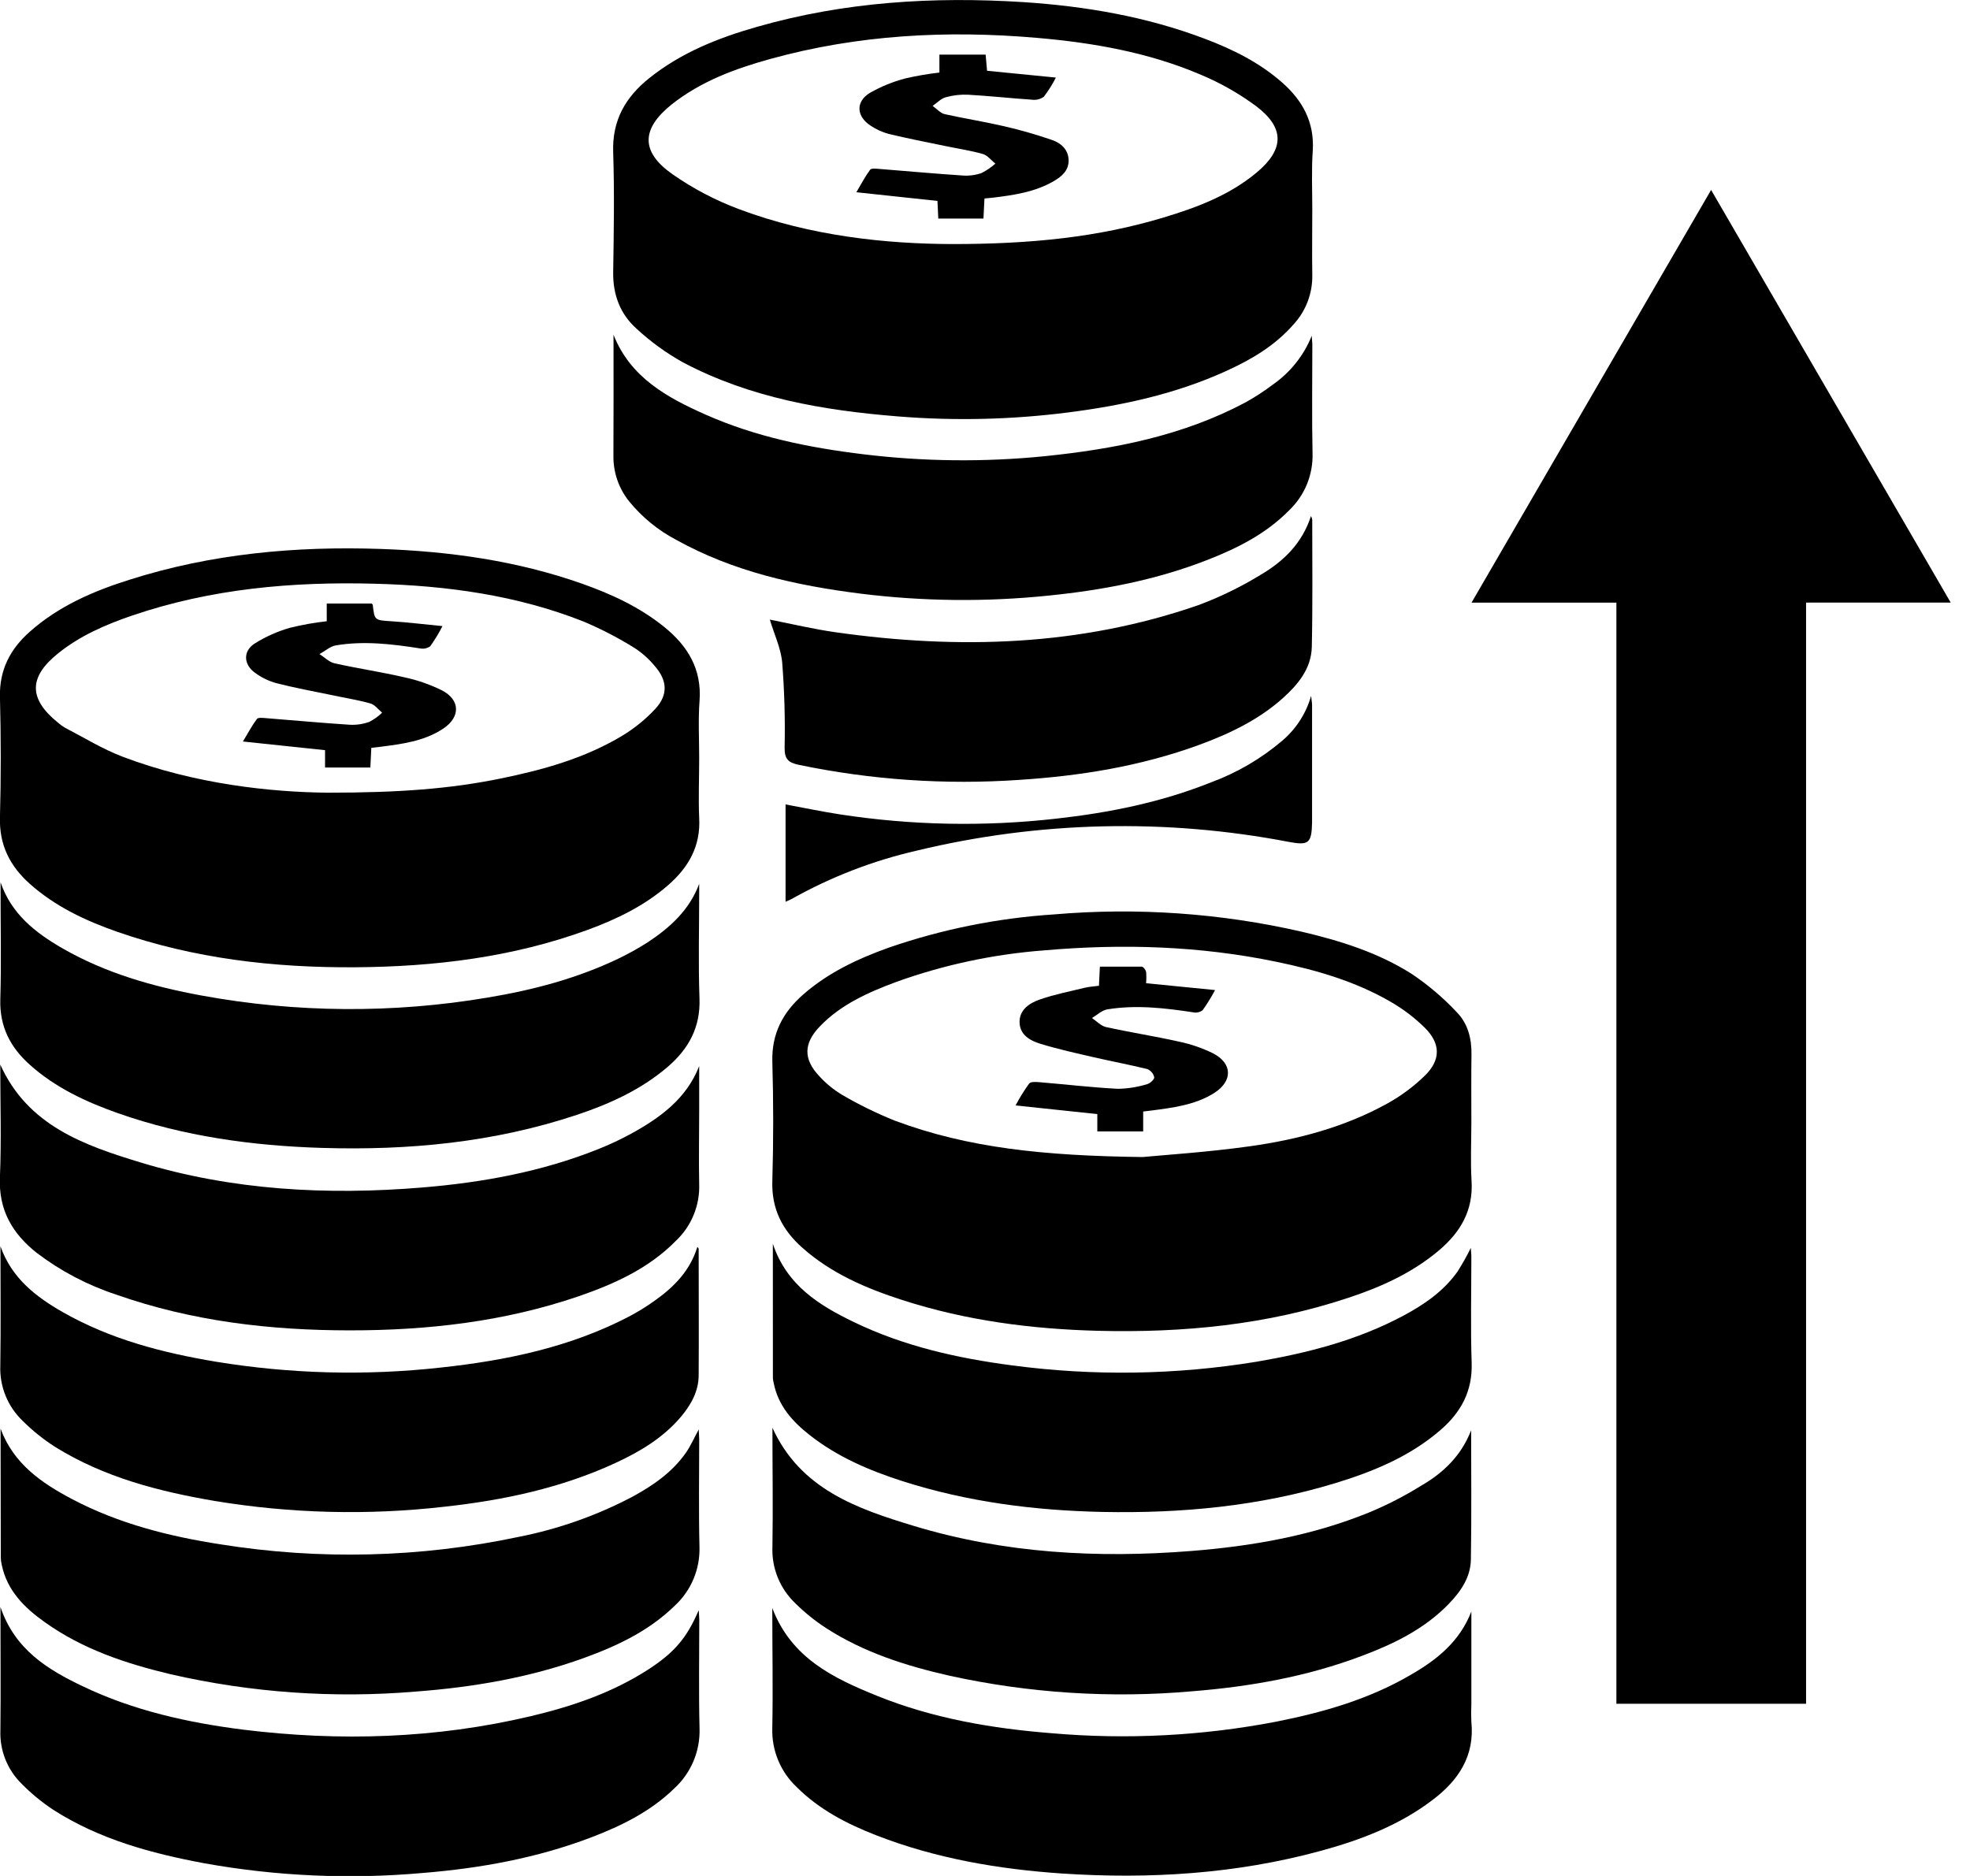 <svg width="84" height="80" viewBox="0 0 84 80" fill="none" xmlns="http://www.w3.org/2000/svg">
<path d="M68.922 25.7H62.745L72.961 8.1C76.372 13.973 79.75 19.795 83.178 25.698H77.01V72.657H68.922V25.7Z" fill="currentColor"/>
<path d="M62.738 47.861C62.738 48.695 62.697 49.525 62.747 50.364C62.823 51.614 62.276 52.542 61.368 53.313C60.227 54.28 58.891 54.885 57.485 55.347C54.023 56.499 50.449 56.843 46.824 56.752C43.986 56.68 41.19 56.316 38.478 55.441C36.938 54.944 35.461 54.315 34.226 53.223C33.363 52.465 32.893 51.559 32.932 50.363C32.981 48.668 32.981 46.971 32.932 45.273C32.899 44.079 33.381 43.173 34.241 42.417C35.311 41.477 36.574 40.886 37.898 40.411C40.171 39.627 42.538 39.151 44.938 38.995C48.48 38.691 52.048 38.94 55.513 39.734C57.154 40.12 58.765 40.623 60.196 41.533C60.897 42.003 61.542 42.551 62.118 43.167C62.583 43.641 62.753 44.276 62.743 44.966C62.729 45.939 62.738 46.909 62.738 47.861ZM48.737 49.34C49.661 49.252 51.497 49.135 53.313 48.88C55.346 48.593 57.332 48.066 59.148 47.063C59.74 46.736 60.286 46.331 60.769 45.857C61.436 45.195 61.427 44.508 60.769 43.844C60.327 43.406 59.83 43.027 59.29 42.718C57.783 41.843 56.125 41.368 54.433 41.017C51.153 40.335 47.84 40.237 44.514 40.529C42.368 40.691 40.254 41.142 38.229 41.869C37.031 42.315 35.866 42.827 34.958 43.77C34.261 44.495 34.248 45.166 34.934 45.892C35.219 46.206 35.55 46.476 35.914 46.693C36.632 47.113 37.381 47.479 38.153 47.789C41.275 48.958 44.529 49.29 48.745 49.342L48.737 49.34Z" fill="currentColor"/>
<path d="M29.813 32.336C29.813 33.184 29.776 34.035 29.813 34.88C29.88 36.078 29.364 36.98 28.504 37.734C27.489 38.624 26.297 39.2 25.043 39.659C21.843 40.827 18.513 41.227 15.134 41.249C11.68 41.271 8.277 40.879 4.997 39.736C3.644 39.263 2.355 38.657 1.27 37.69C0.425 36.936 -0.035 36.035 -0.002 34.859C0.044 33.151 0.042 31.437 -0.002 29.727C-0.032 28.568 0.436 27.679 1.268 26.941C2.499 25.849 3.974 25.209 5.52 24.723C9.009 23.613 12.599 23.284 16.243 23.41C19.164 23.512 22.041 23.911 24.812 24.889C26.069 25.333 27.273 25.887 28.325 26.738C29.325 27.548 29.926 28.531 29.829 29.881C29.767 30.692 29.813 31.515 29.813 32.336ZM13.987 33.804C17.042 33.804 19.195 33.637 21.322 33.205C23.142 32.835 24.925 32.341 26.531 31.376C27.05 31.063 27.523 30.679 27.936 30.236C28.491 29.64 28.462 29.027 27.925 28.411C27.675 28.105 27.378 27.839 27.045 27.625C26.363 27.201 25.649 26.831 24.91 26.516C22.05 25.379 19.047 24.974 15.993 24.893C12.468 24.798 8.99 25.104 5.627 26.253C4.5 26.638 3.409 27.111 2.473 27.866C1.218 28.873 1.218 29.799 2.46 30.807C2.555 30.892 2.658 30.967 2.767 31.032C3.581 31.452 4.368 31.942 5.219 32.266C8.319 33.445 11.571 33.782 13.987 33.804Z" fill="currentColor"/>
<path d="M55.955 8.918C55.955 9.843 55.941 10.784 55.955 11.717C55.973 12.503 55.684 13.265 55.149 13.842C54.36 14.744 53.352 15.337 52.276 15.825C50.134 16.8 47.861 17.293 45.541 17.589C43.142 17.896 40.717 17.953 38.305 17.759C35.118 17.504 31.992 16.97 29.126 15.456C28.411 15.058 27.747 14.576 27.146 14.021C26.443 13.394 26.129 12.564 26.146 11.594C26.172 9.898 26.201 8.199 26.146 6.506C26.094 5.138 26.669 4.141 27.688 3.329C29.048 2.242 30.627 1.614 32.291 1.141C36.003 0.079 39.795 -0.154 43.63 0.09C46.279 0.264 48.875 0.706 51.367 1.651C52.563 2.102 53.698 2.664 54.669 3.518C55.541 4.287 56.048 5.204 55.976 6.415C55.918 7.247 55.955 8.085 55.955 8.918ZM40.611 10.408C43.979 10.408 46.839 10.114 49.623 9.273C51.049 8.844 52.439 8.319 53.598 7.345C54.757 6.371 54.787 5.456 53.569 4.533C52.833 3.987 52.033 3.533 51.187 3.18C48.969 2.235 46.621 1.823 44.23 1.616C40.383 1.281 36.575 1.481 32.838 2.516C31.337 2.932 29.88 3.47 28.636 4.457C27.342 5.493 27.311 6.472 28.668 7.426C29.546 8.039 30.498 8.54 31.502 8.916C34.58 10.074 37.808 10.401 40.611 10.408Z" fill="currentColor"/>
<path d="M62.729 60.994C62.729 62.832 62.749 64.669 62.718 66.507C62.705 67.263 62.285 67.871 61.773 68.4C60.734 69.471 59.429 70.106 58.059 70.619C55.728 71.499 53.295 71.929 50.823 72.125C47.367 72.429 43.885 72.206 40.496 71.463C38.647 71.044 36.839 70.473 35.225 69.43C34.751 69.122 34.31 68.766 33.909 68.369C33.585 68.06 33.331 67.686 33.163 67.272C32.995 66.858 32.918 66.412 32.936 65.965C32.964 64.283 32.936 62.6 32.936 60.887C34.127 63.505 36.545 64.34 38.971 65.074C42.833 66.243 46.802 66.459 50.803 66.141C53.406 65.934 55.963 65.485 58.383 64.496C59.152 64.177 59.894 63.795 60.601 63.355C61.551 62.808 62.313 62.068 62.729 60.994Z" fill="currentColor"/>
<path d="M29.813 45.465V47.354C29.813 48.401 29.791 49.447 29.813 50.497C29.829 50.944 29.749 51.39 29.58 51.804C29.412 52.218 29.157 52.592 28.833 52.901C27.674 54.086 26.21 54.749 24.677 55.278C21.516 56.361 18.241 56.735 14.916 56.733C11.519 56.733 8.179 56.343 4.954 55.208C3.731 54.806 2.583 54.203 1.558 53.422C0.527 52.603 -0.061 51.601 -0.004 50.216C0.063 48.623 0.011 47.023 0.011 45.397C1.183 48.003 3.586 48.841 5.995 49.573C9.911 50.762 13.945 50.976 17.999 50.641C20.571 50.429 23.093 49.97 25.502 49.007C25.987 48.814 26.461 48.592 26.92 48.342C28.157 47.659 29.266 46.857 29.813 45.465Z" fill="currentColor"/>
<path d="M29.813 37.692V38.093C29.813 39.59 29.772 41.091 29.826 42.587C29.87 43.818 29.355 44.739 28.463 45.503C27.326 46.473 25.991 47.08 24.59 47.545C21.061 48.721 17.417 49.065 13.721 48.952C10.763 48.862 7.84 48.459 5.032 47.473C3.668 46.991 2.364 46.386 1.272 45.407C0.44 44.667 -0.023 43.772 0.013 42.613C0.059 41.088 0.024 39.561 0.024 38.034V37.625C0.484 38.973 1.503 39.773 2.66 40.439C4.509 41.504 6.53 42.075 8.606 42.456C12.633 43.194 16.758 43.223 20.795 42.541C22.723 42.221 24.605 41.726 26.374 40.877C26.807 40.669 27.227 40.435 27.631 40.176C28.574 39.55 29.393 38.812 29.813 37.692Z" fill="currentColor"/>
<path d="M32.954 53.041C33.549 54.818 34.929 55.664 36.406 56.378C38.539 57.41 40.826 57.922 43.159 58.227C46.626 58.688 50.142 58.635 53.594 58.068C55.762 57.698 57.876 57.154 59.83 56.112C60.721 55.635 61.551 55.069 62.146 54.23C62.355 53.902 62.545 53.564 62.716 53.215C62.716 53.333 62.738 53.457 62.738 53.585C62.738 55.097 62.701 56.611 62.751 58.123C62.79 59.319 62.298 60.224 61.434 60.972C60.126 62.109 58.561 62.753 56.931 63.25C53.694 64.235 50.37 64.544 47.003 64.476C44.108 64.415 41.257 64.05 38.487 63.165C37.069 62.71 35.714 62.133 34.526 61.2C33.786 60.619 33.181 59.944 32.991 58.981C32.973 58.913 32.961 58.843 32.956 58.772C32.954 56.892 32.954 55.016 32.954 53.041Z" fill="currentColor"/>
<path d="M26.16 14.275C26.877 16.093 28.434 16.947 30.076 17.677C32.226 18.633 34.513 19.095 36.829 19.374C39.386 19.684 41.969 19.712 44.531 19.456C47.511 19.152 50.427 18.587 53.108 17.16C53.504 16.94 53.885 16.693 54.247 16.42C55.004 15.9 55.592 15.168 55.934 14.316C55.934 14.445 55.957 14.573 55.957 14.701C55.957 16.241 55.934 17.782 55.966 19.323C55.981 19.777 55.899 20.23 55.727 20.651C55.555 21.072 55.295 21.451 54.966 21.765C53.982 22.765 52.762 23.379 51.477 23.88C49.303 24.73 47.04 25.163 44.72 25.398C42.046 25.675 39.349 25.647 36.681 25.314C33.949 24.967 31.281 24.381 28.843 23.026C28.063 22.619 27.376 22.057 26.822 21.375C26.385 20.83 26.15 20.151 26.156 19.452C26.166 17.725 26.16 16 26.16 14.275Z" fill="currentColor"/>
<path d="M0.024 60.926C0.579 62.423 1.768 63.24 3.071 63.928C5.055 64.975 7.205 65.518 9.403 65.858C13.629 66.536 17.944 66.427 22.13 65.537C23.823 65.203 25.457 64.624 26.983 63.819C27.858 63.34 28.673 62.778 29.252 61.944C29.455 61.649 29.601 61.312 29.795 60.957C29.795 61.118 29.814 61.249 29.814 61.381C29.814 62.908 29.788 64.435 29.825 65.962C29.84 66.429 29.755 66.894 29.575 67.325C29.396 67.757 29.126 68.145 28.784 68.463C27.675 69.552 26.316 70.19 24.887 70.708C22.57 71.545 20.165 71.954 17.721 72.137C14.221 72.432 10.697 72.183 7.273 71.397C5.369 70.944 3.522 70.329 1.912 69.179C1.043 68.563 0.304 67.835 0.074 66.731C0.051 66.635 0.037 66.537 0.034 66.439C0.028 64.601 0.024 62.764 0.024 60.926Z" fill="currentColor"/>
<path d="M0.019 68.529C0.636 70.352 2.032 71.197 3.532 71.913C5.695 72.948 8.011 73.462 10.372 73.761C14.489 74.268 18.582 74.144 22.633 73.186C24.401 72.767 26.107 72.186 27.647 71.192C28.756 70.471 29.291 69.847 29.792 68.666C29.803 68.851 29.817 68.966 29.817 69.082C29.817 70.622 29.79 72.166 29.828 73.704C29.844 74.185 29.756 74.664 29.568 75.108C29.381 75.552 29.099 75.95 28.743 76.274C27.73 77.259 26.49 77.867 25.188 78.363C22.885 79.237 20.483 79.672 18.039 79.871C14.922 80.151 11.781 80.012 8.701 79.457C6.442 79.034 4.236 78.437 2.274 77.18C1.779 76.854 1.321 76.476 0.906 76.052C0.609 75.757 0.377 75.404 0.224 75.015C0.071 74.626 0 74.209 0.017 73.791C0.036 72.077 0.019 70.369 0.019 68.529Z" fill="currentColor"/>
<path d="M62.738 68.724V72.703C62.726 72.943 62.726 73.183 62.738 73.424C62.886 74.88 62.192 75.918 61.094 76.751C59.663 77.842 58.016 78.467 56.304 78.933C52.692 79.916 49.011 80.14 45.289 79.896C42.57 79.711 39.904 79.256 37.352 78.262C36.108 77.776 34.932 77.169 33.971 76.21C33.63 75.89 33.361 75.501 33.182 75.07C33.002 74.638 32.917 74.174 32.93 73.706C32.963 72.026 32.93 70.344 32.93 68.574C33.745 70.713 35.542 71.567 37.397 72.318C39.789 73.285 42.311 73.714 44.868 73.915C48.056 74.191 51.267 74.025 54.409 73.422C56.428 73.022 58.393 72.46 60.181 71.406C61.281 70.771 62.24 70 62.738 68.724Z" fill="currentColor"/>
<path d="M0.019 53.145C0.49 54.494 1.518 55.295 2.677 55.956C4.711 57.116 6.93 57.689 9.209 58.07C12.378 58.59 15.603 58.674 18.795 58.319C21.588 58.018 24.319 57.452 26.839 56.134C27.224 55.93 27.595 55.7 27.948 55.444C28.753 54.869 29.427 54.182 29.736 53.172C29.767 53.217 29.791 53.235 29.791 53.255C29.791 55.051 29.803 56.846 29.791 58.641C29.791 59.323 29.472 59.891 29.052 60.399C28.288 61.309 27.296 61.902 26.238 62.39C23.929 63.457 21.474 63.977 18.965 64.252C15.704 64.627 12.406 64.545 9.167 64.01C6.774 63.603 4.441 63.002 2.352 61.704C1.853 61.385 1.389 61.013 0.969 60.595C0.651 60.292 0.401 59.924 0.236 59.517C0.071 59.109 -0.005 58.672 0.013 58.232C0.039 56.537 0.019 54.842 0.019 53.145Z" fill="currentColor"/>
<path d="M32.825 26.423C33.763 26.608 34.694 26.831 35.641 26.964C40.871 27.704 46.044 27.556 51.084 25.811C52.011 25.466 52.902 25.033 53.746 24.517C54.72 23.947 55.523 23.176 55.9 22.006C55.924 22.055 55.942 22.106 55.953 22.159C55.953 23.969 55.975 25.779 55.935 27.587C55.913 28.512 55.349 29.19 54.694 29.778C53.657 30.703 52.42 31.292 51.126 31.767C48.651 32.673 46.077 33.089 43.459 33.258C40.311 33.475 37.148 33.259 34.058 32.616C33.613 32.52 33.45 32.372 33.456 31.887C33.482 30.674 33.448 29.459 33.352 28.249C33.297 27.643 33.012 27.046 32.825 26.423Z" fill="currentColor"/>
<path d="M33.496 38.456V34.305C34.285 34.451 35.044 34.61 35.807 34.728C38.856 35.197 41.954 35.259 45.02 34.913C47.288 34.662 49.51 34.215 51.636 33.364C52.74 32.957 53.764 32.359 54.661 31.599C55.258 31.096 55.692 30.427 55.905 29.676C55.927 29.879 55.946 29.975 55.946 30.07C55.946 31.709 55.946 33.349 55.946 34.989V35.076C55.927 35.965 55.8 36.06 54.953 35.902C49.703 34.894 44.298 35.02 39.102 36.272C37.224 36.702 35.419 37.4 33.74 38.345C33.679 38.38 33.602 38.404 33.496 38.456Z" fill="currentColor"/>
<path d="M48.745 47.401V48.25H46.789V47.51L43.304 47.141C43.475 46.816 43.669 46.503 43.884 46.205C43.956 46.12 44.186 46.139 44.339 46.151C45.448 46.244 46.557 46.375 47.667 46.432C48.09 46.425 48.51 46.358 48.915 46.233C49.039 46.203 49.227 46.026 49.216 45.941C49.199 45.864 49.163 45.791 49.112 45.731C49.061 45.67 48.997 45.622 48.924 45.591C48.173 45.406 47.41 45.264 46.656 45.09C45.901 44.916 45.115 44.743 44.361 44.512C43.932 44.38 43.49 44.142 43.474 43.604C43.457 43.066 43.895 42.776 44.335 42.624C44.958 42.408 45.611 42.278 46.252 42.123C46.437 42.077 46.641 42.068 46.859 42.038C46.872 41.774 46.883 41.524 46.898 41.223C47.504 41.223 48.094 41.223 48.684 41.223C48.748 41.223 48.848 41.354 48.868 41.439C48.884 41.602 48.884 41.766 48.868 41.929L51.81 42.221C51.653 42.518 51.476 42.805 51.281 43.079C51.226 43.121 51.162 43.152 51.093 43.168C51.025 43.184 50.954 43.185 50.886 43.171C49.665 42.986 48.443 42.844 47.216 43.044C46.985 43.081 46.779 43.286 46.561 43.413C46.761 43.547 46.944 43.752 47.164 43.8C48.197 44.027 49.246 44.19 50.277 44.421C50.774 44.525 51.256 44.69 51.712 44.913C52.56 45.342 52.574 46.107 51.766 46.615C50.958 47.124 49.993 47.242 49.051 47.364L48.745 47.401Z" fill="currentColor"/>
<path d="M13.932 26.493V25.738H15.847C15.858 25.751 15.89 25.772 15.894 25.794C15.971 26.461 15.973 26.446 16.683 26.493C17.393 26.539 18.081 26.624 18.866 26.7C18.715 26.999 18.54 27.286 18.345 27.559C18.282 27.604 18.21 27.636 18.135 27.651C18.059 27.667 17.981 27.666 17.905 27.65C16.716 27.465 15.522 27.321 14.324 27.522C14.076 27.563 13.856 27.768 13.623 27.892C13.834 28.027 14.032 28.234 14.263 28.286C15.254 28.508 16.26 28.656 17.249 28.885C17.801 29.003 18.336 29.19 18.842 29.439C19.628 29.843 19.641 30.578 18.902 31.07C18.088 31.612 17.142 31.728 16.202 31.849L15.833 31.891L15.792 32.73H13.86V31.991L10.358 31.621C10.591 31.236 10.75 30.93 10.956 30.66C11.009 30.59 11.207 30.615 11.336 30.625C12.529 30.719 13.721 30.83 14.918 30.907C15.2 30.921 15.483 30.879 15.749 30.784C15.949 30.68 16.132 30.548 16.293 30.392C16.128 30.255 15.982 30.052 15.794 29.998C15.252 29.846 14.684 29.758 14.141 29.641C13.355 29.478 12.564 29.334 11.786 29.134C11.46 29.044 11.153 28.896 10.88 28.696C10.393 28.352 10.349 27.787 10.839 27.456C11.312 27.156 11.826 26.926 12.364 26.772C12.88 26.645 13.404 26.551 13.932 26.493Z" fill="currentColor"/>
<path d="M41.977 8.464C41.962 8.773 41.949 9.036 41.934 9.32H40.008C39.997 9.071 39.984 8.825 39.973 8.568L36.514 8.198C36.741 7.815 36.9 7.51 37.103 7.237C37.155 7.168 37.353 7.194 37.482 7.203C38.677 7.298 39.869 7.407 41.065 7.486C41.334 7.504 41.603 7.467 41.857 7.377C42.069 7.269 42.267 7.135 42.444 6.976C42.26 6.836 42.11 6.625 41.908 6.567C41.382 6.418 40.834 6.338 40.296 6.225C39.496 6.059 38.693 5.904 37.893 5.711C37.62 5.637 37.362 5.519 37.127 5.362C36.516 4.968 36.473 4.342 37.087 3.963C37.562 3.692 38.072 3.484 38.601 3.345C39.081 3.234 39.567 3.15 40.056 3.094V2.33H42.027L42.088 3.018L45.022 3.308C44.876 3.597 44.703 3.872 44.506 4.129C44.358 4.233 44.175 4.277 43.996 4.251C43.095 4.19 42.197 4.092 41.296 4.04C40.971 4.023 40.645 4.059 40.331 4.146C40.124 4.201 39.962 4.384 39.766 4.515C39.939 4.637 40.097 4.826 40.289 4.87C41.126 5.055 41.98 5.19 42.818 5.384C43.505 5.543 44.184 5.737 44.852 5.967C45.236 6.098 45.554 6.373 45.565 6.828C45.576 7.283 45.255 7.542 44.903 7.741C44.112 8.193 43.23 8.32 42.345 8.429L41.977 8.464Z" fill="currentColor"/>
</svg>
